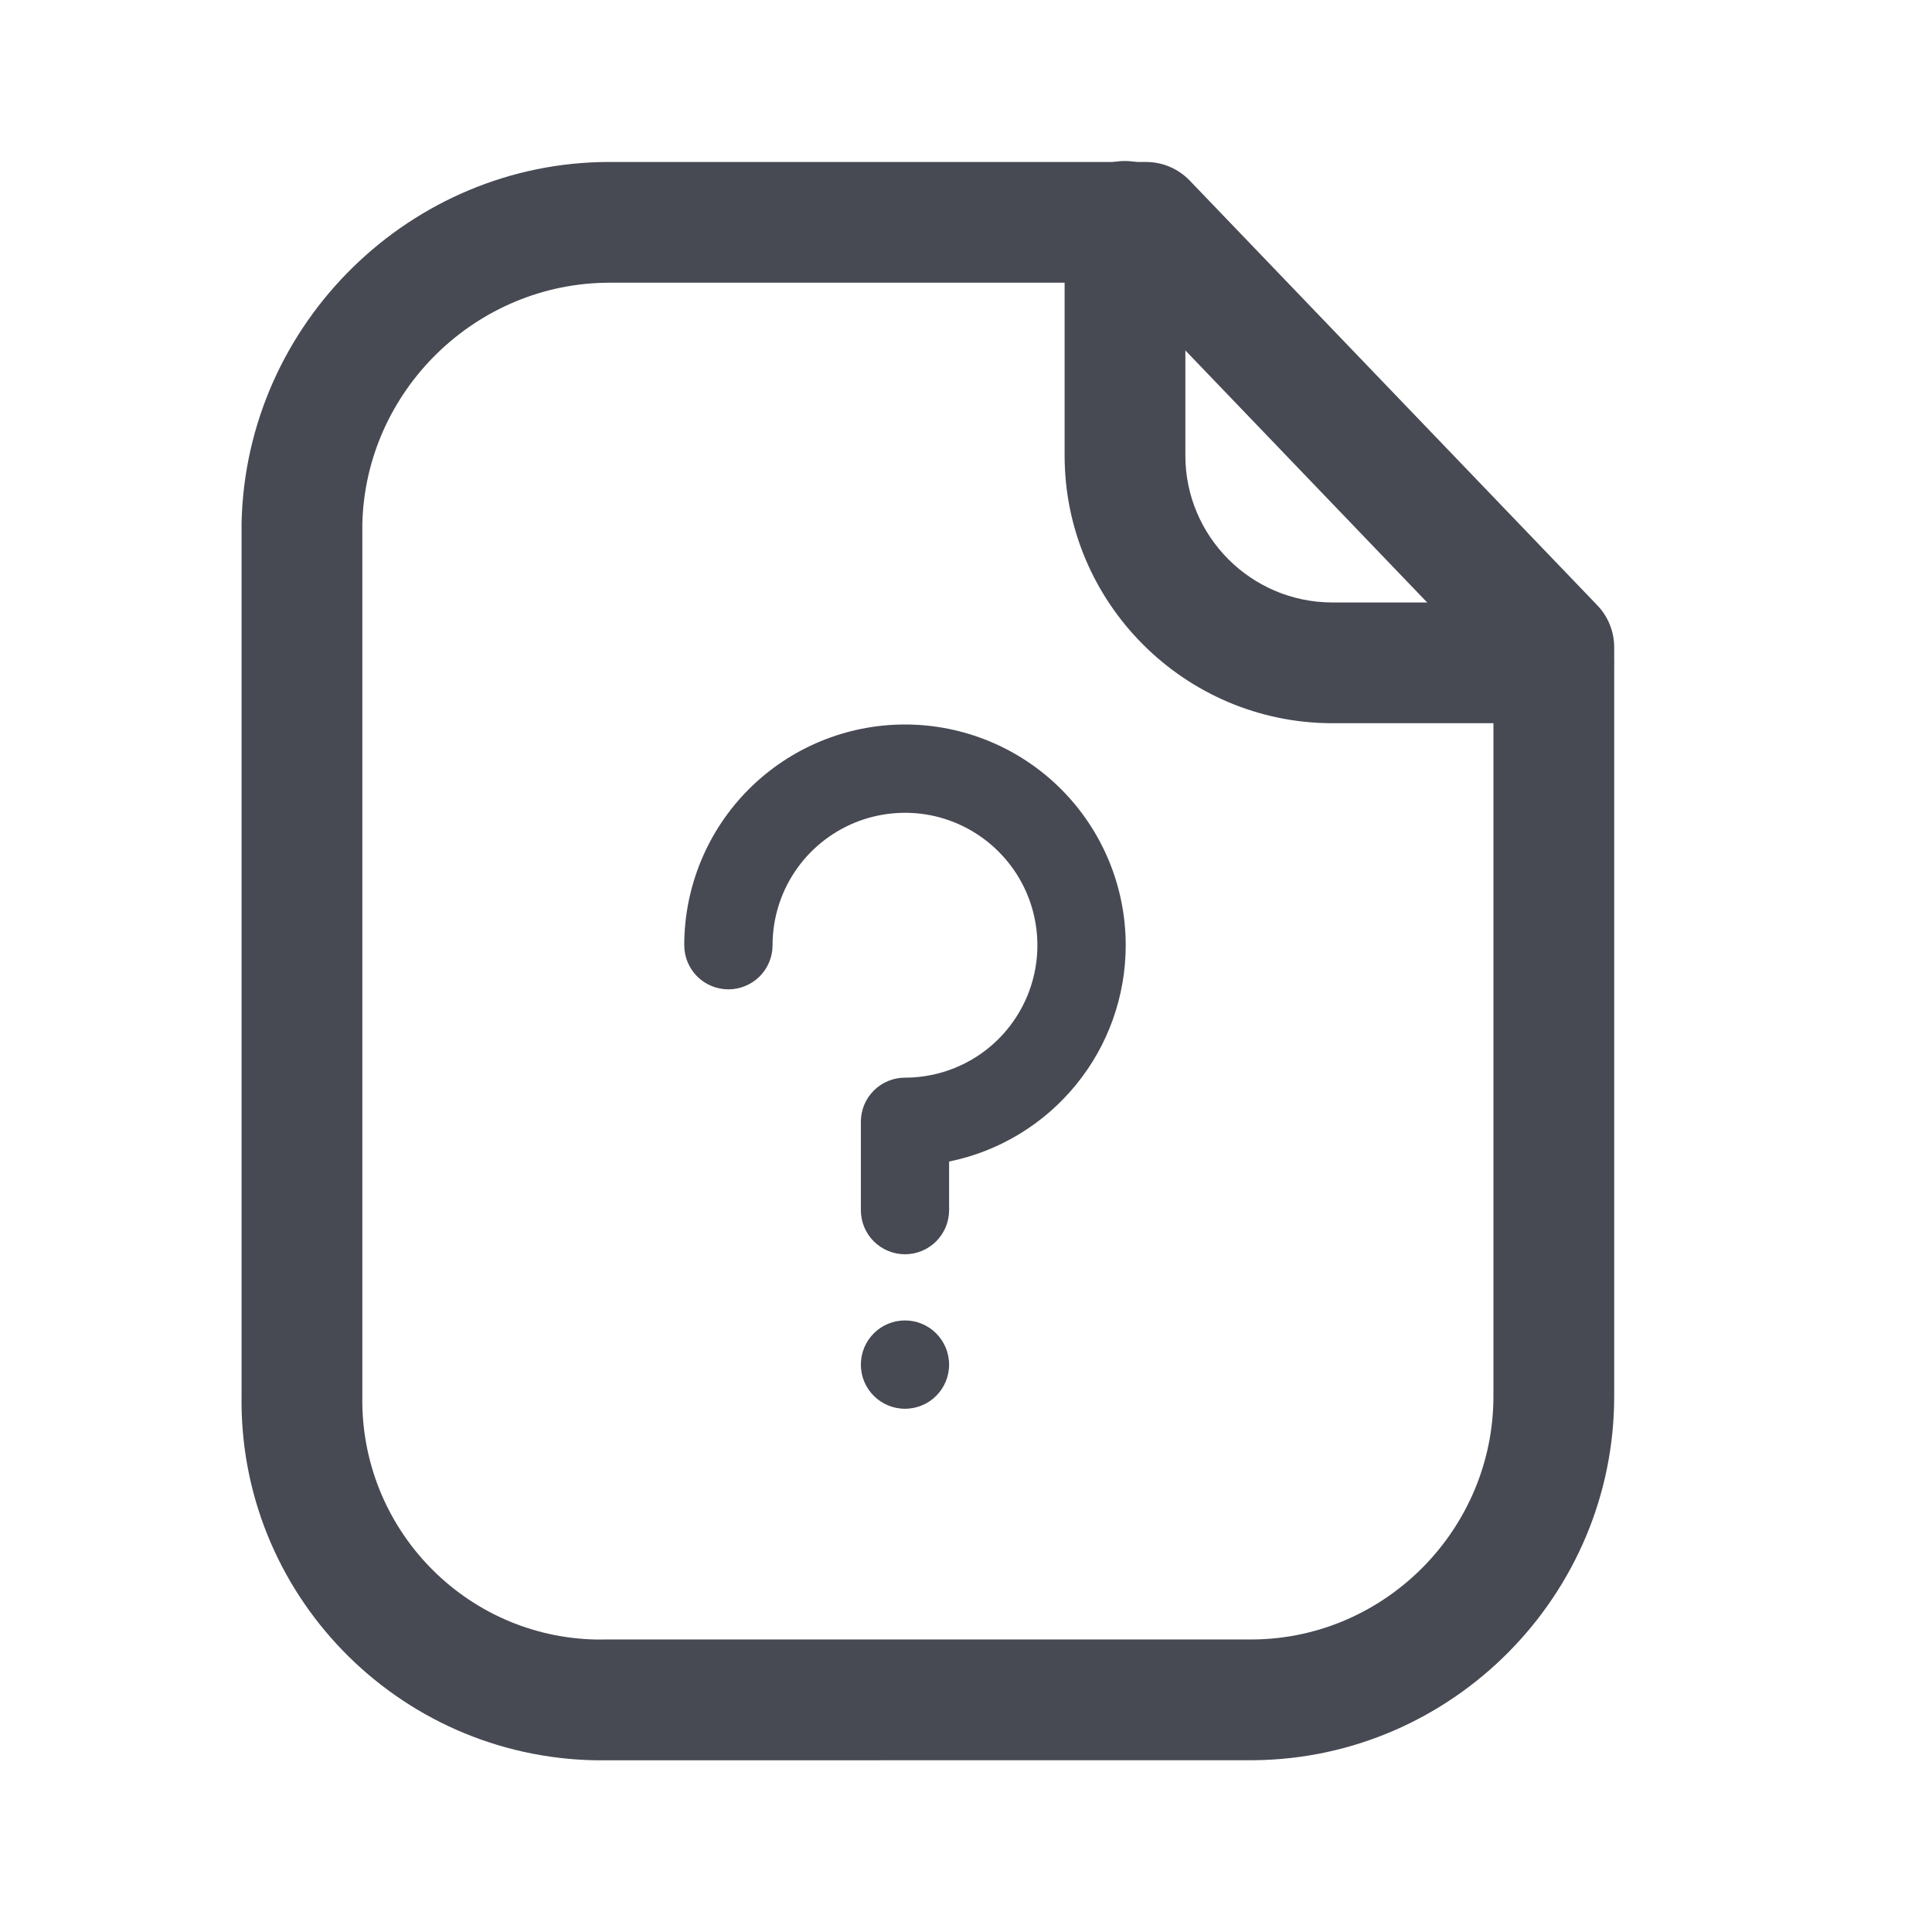 <svg width="24" height="24" viewBox="0 0 24 24" fill="none" xmlns="http://www.w3.org/2000/svg">
<path fill-rule="evenodd" clip-rule="evenodd" d="M7.573 3.512C5.915 3.512 4.54 4.854 4.501 6.509V17.34C4.472 18.987 5.779 20.339 7.414 20.367L7.561 20.366H15.573C17.215 20.348 18.554 18.991 18.552 17.341V8.342L13.918 3.512H7.585H7.573ZM7.4 21.867C4.927 21.824 2.959 19.787 3.001 17.327V6.491C3.058 4.01 5.107 2.012 7.57 2.012H7.588H14.237C14.441 2.012 14.636 2.095 14.778 2.242L19.844 7.521C19.977 7.66 20.052 7.847 20.052 8.04V17.34C20.056 19.809 18.05 21.84 15.581 21.866L7.4 21.867Z" fill="#474953"/>
<path fill-rule="evenodd" clip-rule="evenodd" d="M19.297 8.984H16.544C14.713 8.979 13.225 7.487 13.225 5.659V2.75C13.225 2.336 13.56 2 13.975 2C14.389 2 14.725 2.336 14.725 2.75V5.659C14.725 6.663 15.541 7.481 16.546 7.484H19.297C19.712 7.484 20.047 7.82 20.047 8.234C20.047 8.648 19.712 8.984 19.297 8.984Z" fill="#474953"/>
<path d="M13.984 11.742C13.984 11.015 13.695 10.317 13.181 9.803C12.667 9.289 11.969 9 11.242 9C10.515 9 9.817 9.289 9.303 9.803C8.789 10.317 8.5 11.015 8.5 11.742C8.5 11.887 8.558 12.027 8.661 12.13C8.763 12.232 8.903 12.29 9.048 12.29C9.194 12.29 9.333 12.232 9.436 12.13C9.539 12.027 9.597 11.887 9.597 11.742C9.597 11.417 9.693 11.098 9.874 10.828C10.055 10.557 10.312 10.347 10.612 10.222C10.913 10.098 11.244 10.065 11.563 10.128C11.882 10.192 12.175 10.349 12.405 10.579C12.635 10.809 12.792 11.102 12.855 11.421C12.919 11.74 12.886 12.071 12.762 12.371C12.637 12.672 12.427 12.929 12.156 13.11C11.885 13.291 11.567 13.387 11.242 13.387C11.097 13.387 10.957 13.445 10.854 13.548C10.751 13.651 10.694 13.79 10.694 13.935V15.032C10.694 15.178 10.751 15.317 10.854 15.42C10.957 15.523 11.097 15.581 11.242 15.581C11.387 15.581 11.527 15.523 11.63 15.42C11.732 15.317 11.79 15.178 11.79 15.032V14.429C12.41 14.303 12.966 13.966 13.366 13.476C13.766 12.987 13.984 12.374 13.984 11.742Z" fill="#474953"/>
<path d="M11.242 17.5C11.545 17.5 11.79 17.255 11.79 16.952C11.79 16.649 11.545 16.403 11.242 16.403C10.939 16.403 10.694 16.649 10.694 16.952C10.694 17.255 10.939 17.5 11.242 17.5Z" fill="#474953"/>
</svg>
